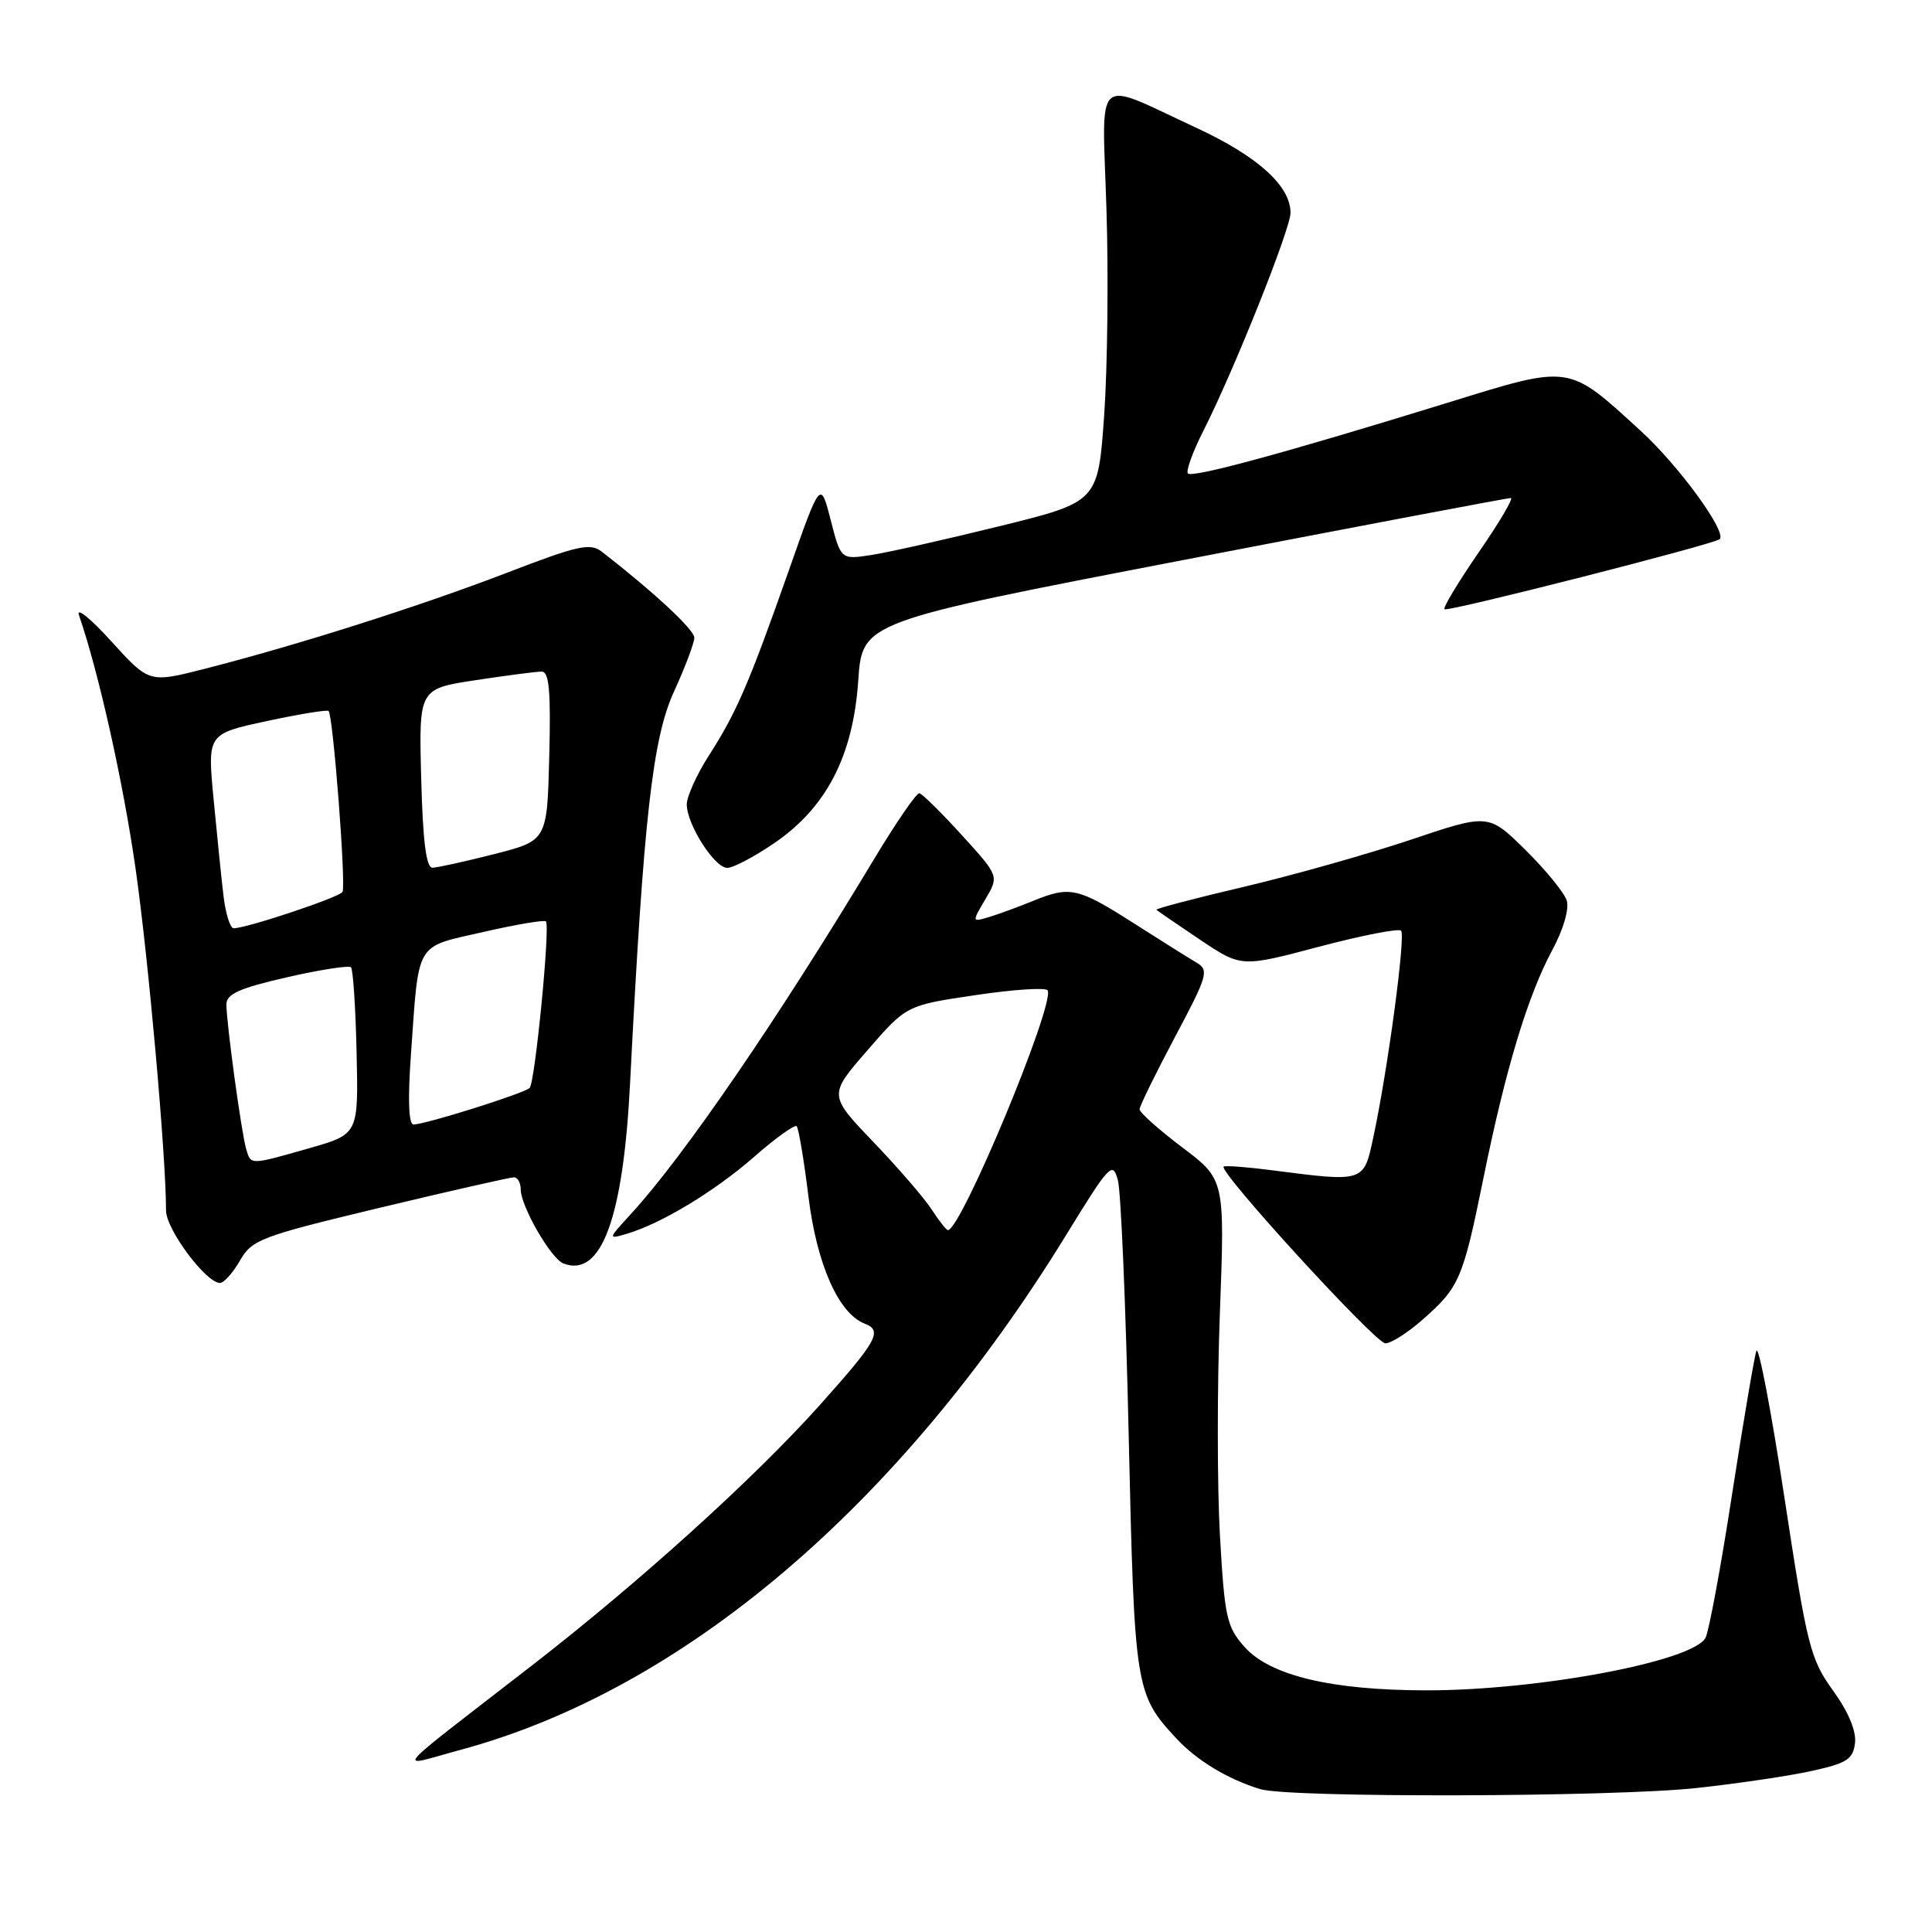 <?xml version="1.0" encoding="UTF-8" standalone="no"?>
<!DOCTYPE svg PUBLIC "-//W3C//DTD SVG 1.1//EN" "http://www.w3.org/Graphics/SVG/1.1/DTD/svg11.dtd" >
<svg xmlns="http://www.w3.org/2000/svg" xmlns:xlink="http://www.w3.org/1999/xlink" version="1.1" viewBox="0 0 256 256">
 <g >
 <path fill="currentColor"
d=" M 224.82 236.92 C 230.27 236.33 237.15 235.31 240.11 234.65 C 244.74 233.63 245.54 233.11 245.80 230.95 C 245.98 229.35 244.91 226.80 242.88 224.00 C 239.88 219.85 239.46 218.19 236.46 198.53 C 234.70 186.96 233.02 178.18 232.73 179.00 C 232.45 179.82 231.00 188.37 229.51 197.99 C 228.03 207.61 226.44 216.17 225.99 217.02 C 224.32 220.14 203.84 223.99 189.00 223.98 C 176.43 223.97 168.31 222.03 164.92 218.24 C 162.54 215.57 162.27 214.34 161.65 203.50 C 161.28 197.00 161.27 183.72 161.64 173.99 C 162.30 156.29 162.30 156.29 156.65 152.03 C 153.54 149.68 151.00 147.41 151.00 146.99 C 151.00 146.57 153.11 142.27 155.68 137.43 C 160.01 129.29 160.23 128.55 158.56 127.56 C 157.57 126.98 153.78 124.60 150.13 122.27 C 142.81 117.60 141.77 117.38 136.87 119.38 C 135.02 120.14 132.43 121.09 131.13 121.49 C 128.76 122.21 128.76 122.21 130.57 119.15 C 132.38 116.08 132.38 116.08 127.44 110.65 C 124.72 107.66 122.19 105.17 121.82 105.11 C 121.44 105.05 118.77 108.94 115.87 113.75 C 103.13 134.95 90.59 153.25 83.59 160.87 C 80.55 164.18 80.54 164.22 83.00 163.50 C 87.56 162.17 94.66 157.89 99.91 153.30 C 102.76 150.80 105.31 148.97 105.56 149.23 C 105.82 149.49 106.53 153.71 107.13 158.60 C 108.23 167.54 111.13 174.07 114.58 175.39 C 116.99 176.32 116.25 177.66 108.59 186.22 C 99.95 195.87 84.69 209.68 70.45 220.71 C 51.18 235.65 52.42 234.19 61.00 231.87 C 90.51 223.92 119.23 199.51 141.26 163.66 C 147.05 154.24 147.44 153.82 148.13 156.40 C 148.53 157.91 149.18 173.17 149.56 190.32 C 150.32 223.74 150.43 224.49 155.86 230.34 C 158.60 233.29 162.68 235.75 166.99 237.07 C 170.85 238.24 213.69 238.13 224.82 236.92 Z  M 188.50 174.86 C 193.37 170.59 193.85 169.48 196.56 156.12 C 199.49 141.68 202.44 131.90 205.70 125.86 C 207.17 123.13 207.95 120.43 207.60 119.32 C 207.27 118.28 204.80 115.26 202.12 112.61 C 197.23 107.80 197.23 107.80 186.87 111.29 C 181.16 113.20 171.20 116.01 164.73 117.53 C 158.25 119.05 153.08 120.41 153.23 120.55 C 153.38 120.70 155.97 122.47 158.99 124.50 C 164.47 128.18 164.47 128.18 174.76 125.45 C 180.43 123.95 185.33 122.99 185.65 123.32 C 186.28 123.95 183.87 141.90 181.96 150.75 C 180.69 156.68 180.81 156.65 168.50 155.06 C 165.20 154.63 162.34 154.42 162.14 154.58 C 161.40 155.20 182.26 178.00 183.57 178.00 C 184.32 178.00 186.54 176.59 188.50 174.86 Z  M 31.80 167.03 C 33.39 164.25 34.54 163.82 50.35 160.03 C 59.61 157.81 67.60 156.00 68.10 156.00 C 68.59 156.00 69.00 156.73 69.00 157.61 C 69.00 159.83 73.01 166.79 74.66 167.42 C 79.67 169.34 82.58 161.46 83.49 143.50 C 85.28 108.38 86.47 97.83 89.31 91.63 C 90.79 88.40 92.00 85.19 92.00 84.50 C 92.00 83.44 86.65 78.46 79.74 73.10 C 78.20 71.91 76.57 72.27 67.13 75.91 C 55.68 80.31 39.40 85.49 27.13 88.62 C 19.76 90.50 19.76 90.50 14.77 85.00 C 12.02 81.97 10.09 80.40 10.46 81.50 C 13.08 89.11 16.30 103.53 17.95 115.00 C 19.65 126.82 22.00 153.14 22.00 160.40 C 22.00 162.89 27.30 170.00 29.15 170.00 C 29.67 170.00 30.86 168.66 31.80 167.03 Z  M 102.55 111.75 C 109.49 107.03 113.04 100.19 113.72 90.20 C 114.26 82.40 114.26 82.40 156.88 74.19 C 180.32 69.67 199.81 65.98 200.19 65.99 C 200.58 65.99 198.67 69.23 195.95 73.17 C 193.23 77.12 191.18 80.52 191.40 80.73 C 191.79 81.12 227.17 72.11 227.87 71.44 C 228.86 70.50 222.44 61.69 217.41 57.10 C 207.68 48.20 208.26 48.28 191.77 53.38 C 170.43 59.97 158.02 63.35 157.41 62.74 C 157.11 62.44 158.03 59.89 159.46 57.07 C 163.50 49.10 171.00 30.34 171.00 28.20 C 171.00 24.63 166.66 20.71 158.55 16.95 C 144.74 10.55 146.04 9.39 146.61 27.70 C 146.89 36.39 146.75 48.67 146.31 55.00 C 145.50 66.50 145.50 66.50 132.50 69.71 C 125.35 71.47 117.68 73.20 115.46 73.54 C 111.42 74.16 111.42 74.16 110.07 68.90 C 108.72 63.64 108.72 63.64 104.53 75.57 C 99.22 90.64 97.61 94.37 93.95 100.08 C 92.33 102.61 91.00 105.54 91.00 106.59 C 91.01 109.25 94.68 115.00 96.37 115.00 C 97.14 115.00 99.92 113.54 102.55 111.75 Z  M 123.44 160.25 C 122.46 158.74 118.98 154.71 115.71 151.30 C 109.78 145.10 109.78 145.10 114.95 139.16 C 120.11 133.21 120.11 133.21 129.31 131.85 C 134.36 131.10 138.65 130.82 138.83 131.24 C 139.72 133.26 127.34 163.00 125.60 163.00 C 125.40 163.00 124.42 161.76 123.44 160.25 Z  M 32.62 152.25 C 31.99 150.12 30.00 135.55 30.00 133.09 C 30.00 131.71 31.71 130.94 38.00 129.50 C 42.40 128.49 46.23 127.90 46.51 128.17 C 46.78 128.45 47.12 133.54 47.25 139.48 C 47.50 150.28 47.50 150.28 41.00 152.14 C 33.06 154.40 33.25 154.40 32.62 152.25 Z  M 54.45 139.75 C 55.53 124.53 54.91 125.58 64.05 123.49 C 68.42 122.49 72.16 121.86 72.34 122.09 C 72.92 122.79 70.89 143.46 70.18 144.16 C 69.42 144.89 56.36 149.00 54.79 149.00 C 54.15 149.00 54.02 145.69 54.45 139.75 Z  M 29.62 118.75 C 29.34 116.41 28.75 110.62 28.30 105.87 C 27.48 97.24 27.48 97.24 35.34 95.55 C 39.66 94.62 43.35 94.02 43.54 94.21 C 44.14 94.81 45.88 117.39 45.38 118.19 C 44.94 118.91 32.68 123.00 30.96 123.00 C 30.50 123.00 29.90 121.09 29.62 118.75 Z  M 55.81 103.13 C 55.50 91.27 55.50 91.27 63.00 90.13 C 67.12 89.50 71.08 88.99 71.78 88.99 C 72.77 89.00 73.00 91.61 72.78 100.19 C 72.50 111.38 72.50 111.38 65.50 113.17 C 61.65 114.15 57.96 114.96 57.31 114.98 C 56.47 114.99 56.03 111.49 55.81 103.13 Z "/>
</g>
</svg>